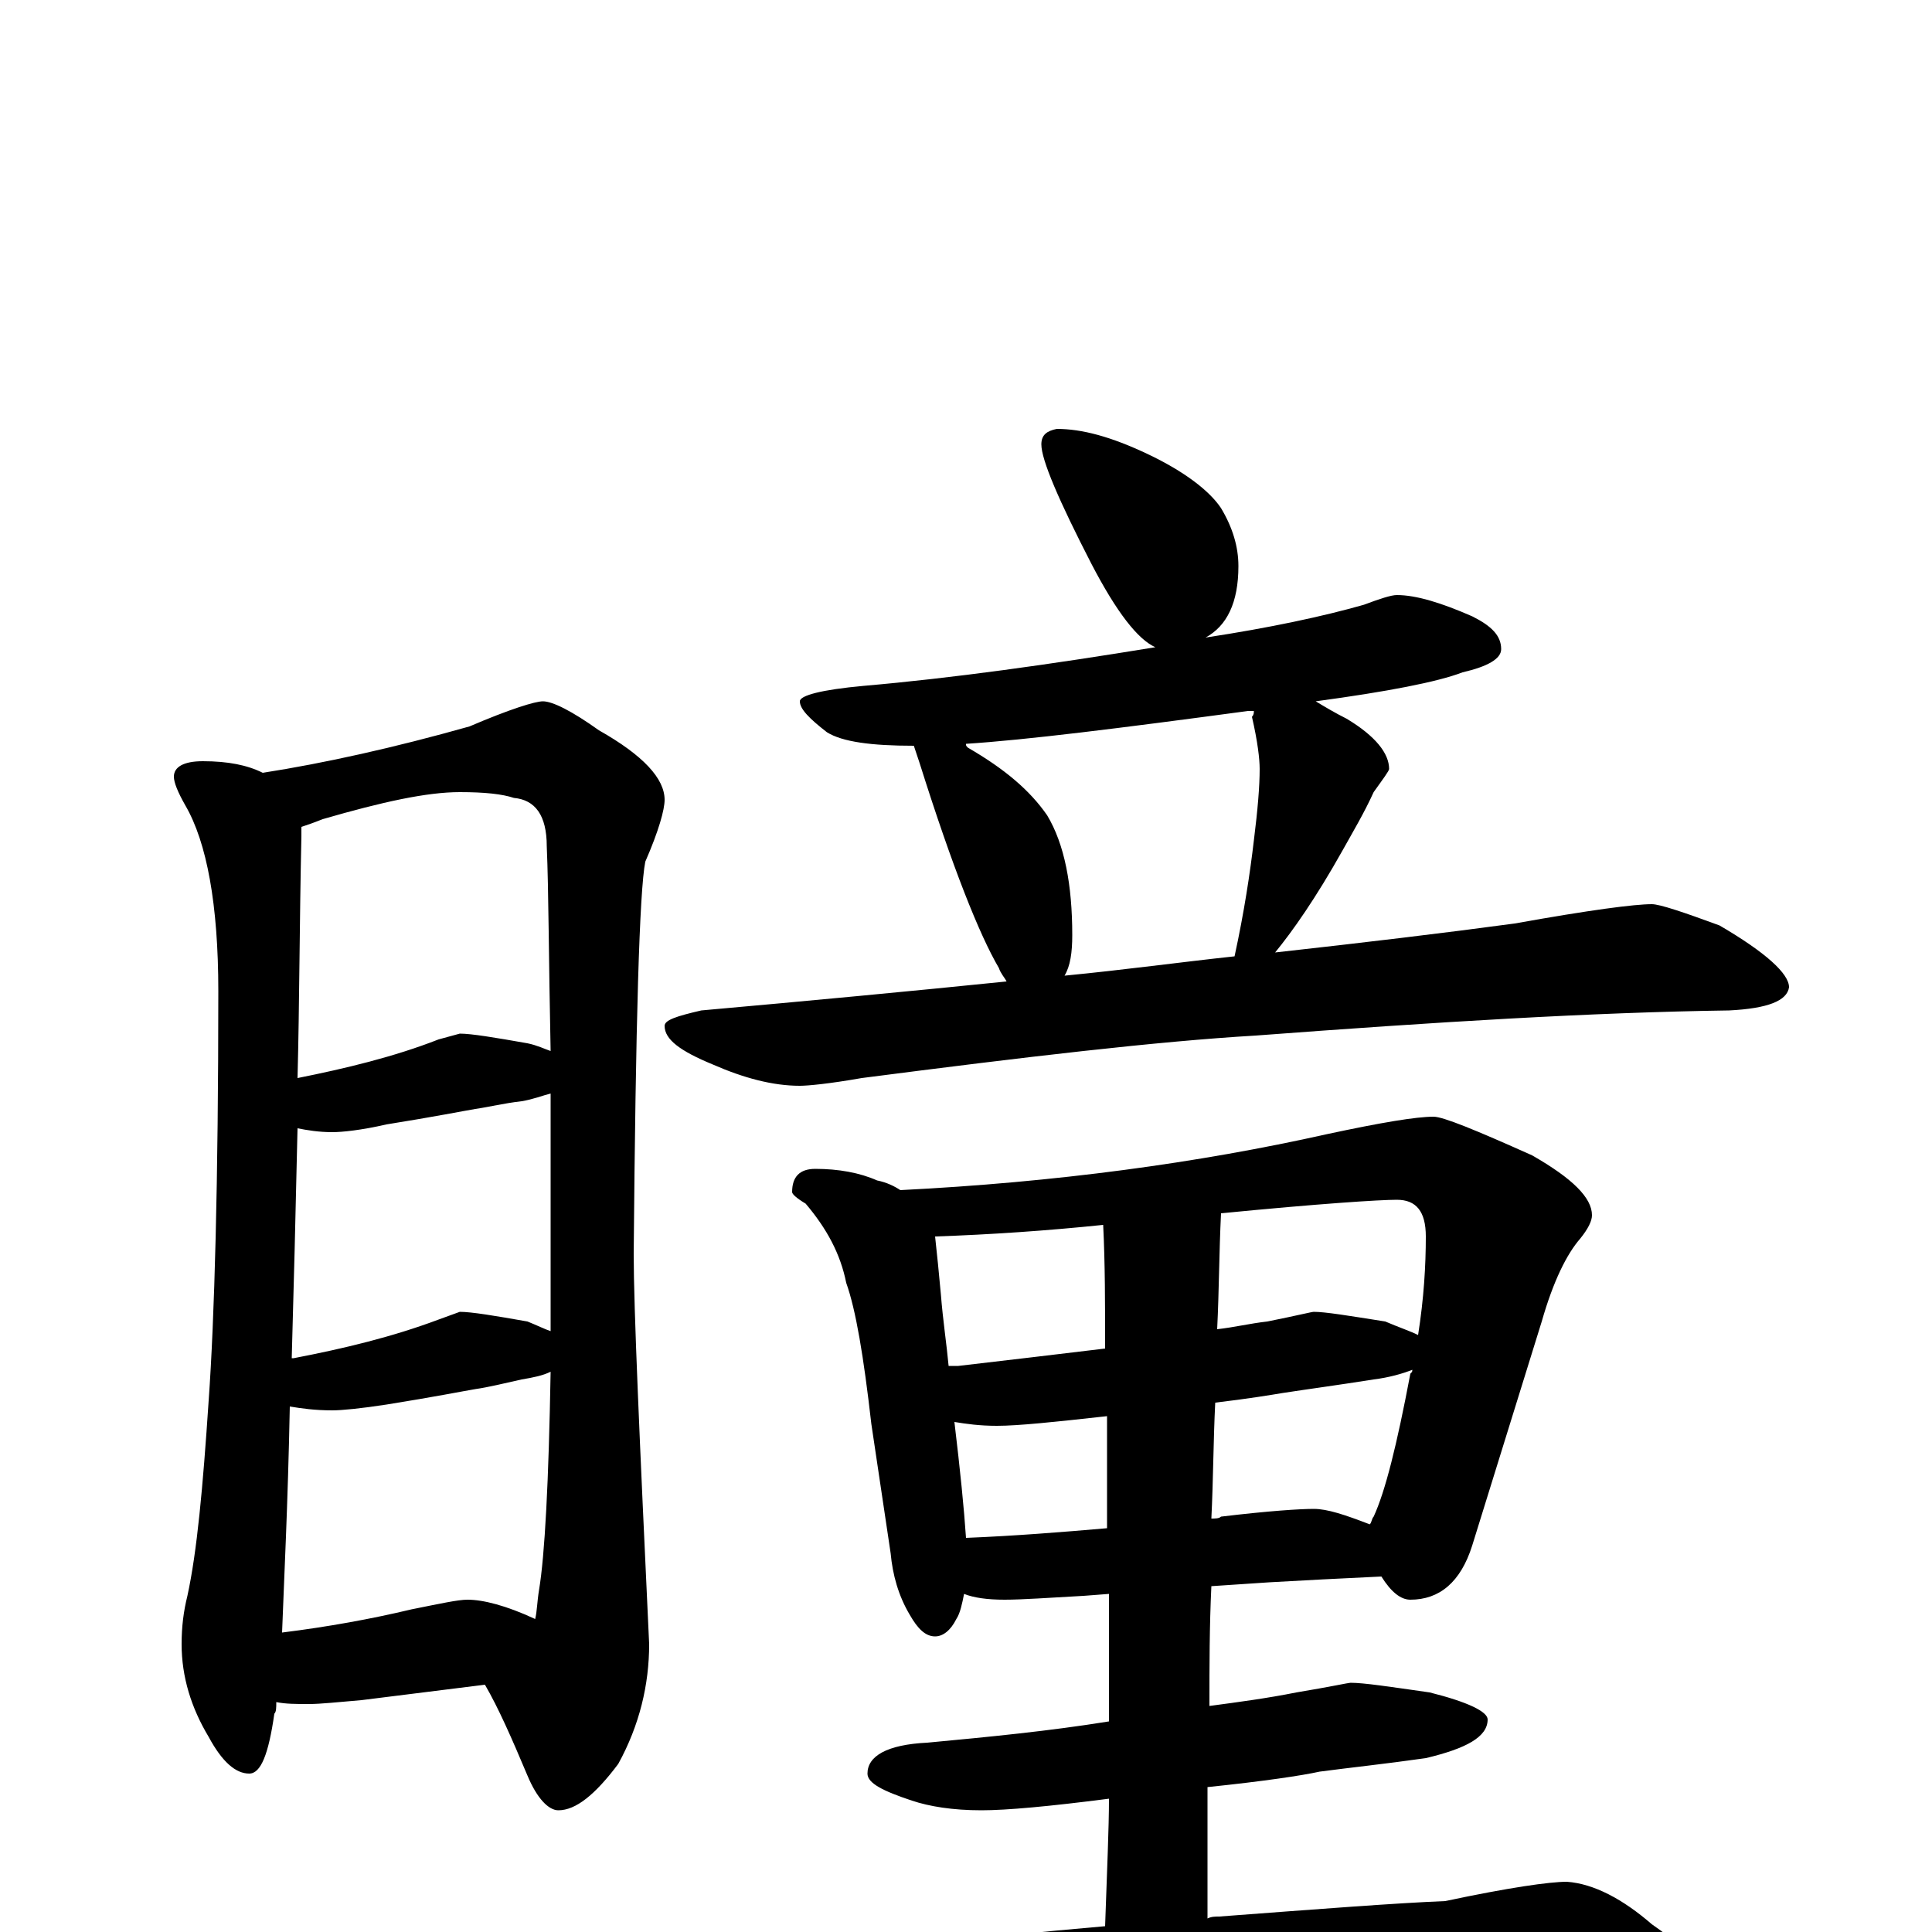 <?xml version="1.0" encoding="utf-8" ?>
<!DOCTYPE svg PUBLIC "-//W3C//DTD SVG 1.1//EN" "http://www.w3.org/Graphics/SVG/1.1/DTD/svg11.dtd">
<svg version="1.1" id="Layer_1" xmlns="http://www.w3.org/2000/svg" xmlns:xlink="http://www.w3.org/1999/xlink" x="0px" y="145px" width="1000px" height="1000px" viewBox="0 0 1000 1000" enable-background="new 0 0 1000 1000" xml:space="preserve">
<g id="Layer_1">
<path id="glyph" transform="matrix(1 0 0 -1 0 1000)" d="M105,606C118,606 128,604 136,600C168,605 204,613 243,624C264,633 277,637 281,637C286,637 296,632 310,622C333,609 344,597 344,586C344,581 341,570 334,554C331,539 329,471 328,351C328,323 331,256 336,149C336,128 331,107 320,87C308,71 298,63 289,63C284,63 278,69 273,81C265,100 258,116 251,128l-64,-8C175,119 166,118 160,118C153,118 148,118 143,119C143,116 143,114 142,113C139,92 135,82 129,82C122,82 115,88 108,101C99,116 94,132 94,149C94,158 95,166 97,174C102,197 105,230 108,275C111,317 113,388 113,487C113,532 107,564 96,583C92,590 90,595 90,598C90,603 95,606 105,606M146,155C170,158 192,162 213,167C228,170 237,172 242,172C250,172 262,169 277,162C278,166 278,171 279,177C282,195 284,233 285,290C281,288 276,287 270,286C261,284 253,282 246,281C240,280 225,277 200,273C187,271 177,270 172,270C163,270 156,271 150,272C149,221 147,182 146,155M151,297l1,0C178,302 203,308 227,317l11,4C244,321 256,319 273,316C278,314 282,312 285,311C285,320 285,329 285,339C285,374 285,406 285,434C281,433 276,431 270,430C261,429 253,427 246,426C240,425 225,422 200,418C187,415 177,414 172,414C165,414 159,415 154,416C153,371 152,332 151,297M154,442C179,447 204,453 227,462l11,3C244,465 256,463 273,460C278,459 282,457 285,456C284,503 284,539 283,562C283,578 277,586 266,587C260,589 251,590 238,590C221,590 198,585 167,576C162,574 159,573 156,572C156,570 156,568 156,567C155,522 155,480 154,442M547,778C560,778 575,774 594,765C613,756 626,746 632,737C638,727 641,717 641,707C641,688 635,676 624,670C657,675 685,681 706,687C714,690 720,692 723,692C733,692 746,688 762,681C772,676 777,671 777,664C777,659 770,655 757,652C744,647 718,642 681,637C686,634 691,631 697,628C712,619 719,610 719,602C719,601 716,597 711,590C706,579 700,569 695,560C681,535 669,518 660,507C705,512 747,517 784,522C823,529 846,532 855,532C859,532 871,528 890,521C914,507 926,496 926,489C925,482 915,478 895,477C824,476 743,471 650,464C599,461 531,453 446,442C429,439 418,438 414,438C400,438 385,442 369,449C352,456 344,462 344,469C344,472 350,474 363,477C419,482 472,487 521,492C520,494 518,496 517,499C507,516 493,551 476,605C475,608 474,611 473,614C451,614 436,616 428,621C419,628 414,633 414,637C414,640 425,643 447,645C493,649 543,656 598,665C589,669 578,683 565,708C548,741 539,762 539,770C539,775 542,777 547,778M551,495C582,498 611,502 639,505C644,528 647,548 649,565C651,581 652,593 652,602C652,607 651,616 648,629C649,630 649,631 649,632C648,632 647,632 646,632C579,623 531,617 500,615C500,614 500,614 501,613C520,602 533,591 542,578C551,563 555,542 555,516C555,507 554,500 551,495M422,395C434,395 445,393 454,389C459,388 463,386 466,384C546,388 620,398 687,413C715,419 733,422 742,422C747,422 764,415 793,402C814,390 824,380 824,371C824,368 822,364 818,359C811,351 804,337 798,316l-36,-116C756,181 745,172 730,172C725,172 720,176 715,184C694,183 674,182 657,181l-30,-2C626,158 626,138 626,117C641,119 656,121 671,124C689,127 698,129 699,129C706,129 719,127 740,124C760,119 770,114 770,110C770,101 759,95 738,90C717,87 698,85 683,83C674,81 654,78 625,75C625,52 625,30 625,7C627,8 629,8 631,8C684,12 723,15 748,16C781,23 802,26 811,26C825,25 840,17 855,4C868,-5 877,-13 881,-21C885,-33 868,-37 830,-33C785,-32 744,-31 708,-31C674,-31 628,-33 571,-38C532,-41 489,-47 442,-57C430,-60 422,-62 418,-62C408,-62 393,-58 372,-49C351,-40 340,-32 340,-27C340,-20 346,-16 359,-15C412,-14 451,-12 476,-7C506,-3 538,0 572,3C573,32 574,54 574,69C543,65 521,63 508,63C493,63 481,65 472,68C457,73 449,77 449,82C449,91 459,97 480,98C512,101 543,104 574,109C574,132 574,154 574,175l-13,-1C543,173 529,172 520,172C511,172 504,173 499,175C498,170 497,165 495,162C492,156 488,153 484,153C479,153 475,157 471,164C465,174 462,185 461,196l-10,67C447,298 443,322 438,336C435,351 428,364 417,377C412,380 410,382 410,383C410,391 414,395 422,395M500,204C525,205 550,207 573,209C573,229 573,248 573,267C546,264 527,262 516,262C507,262 500,263 494,264C497,239 499,219 500,204M629,274C628,254 628,234 627,214C629,214 631,214 632,215C657,218 673,219 680,219C687,219 696,216 709,211C710,212 710,214 711,215C717,228 723,252 730,289C731,290 731,290 731,291C726,289 719,287 711,286C692,283 677,281 664,279C658,278 646,276 629,274M491,293C493,293 495,293 496,293C522,296 547,299 572,302C572,325 572,346 571,366C542,363 513,361 484,360C485,351 486,341 487,330C488,317 490,304 491,293M632,372C631,352 631,332 630,312C639,313 647,315 656,316C671,319 679,321 680,321C686,321 698,319 717,316C724,313 730,311 734,309C737,328 738,345 738,360C738,373 733,379 723,379C714,379 683,377 632,372z"/>
</g>
</svg>
